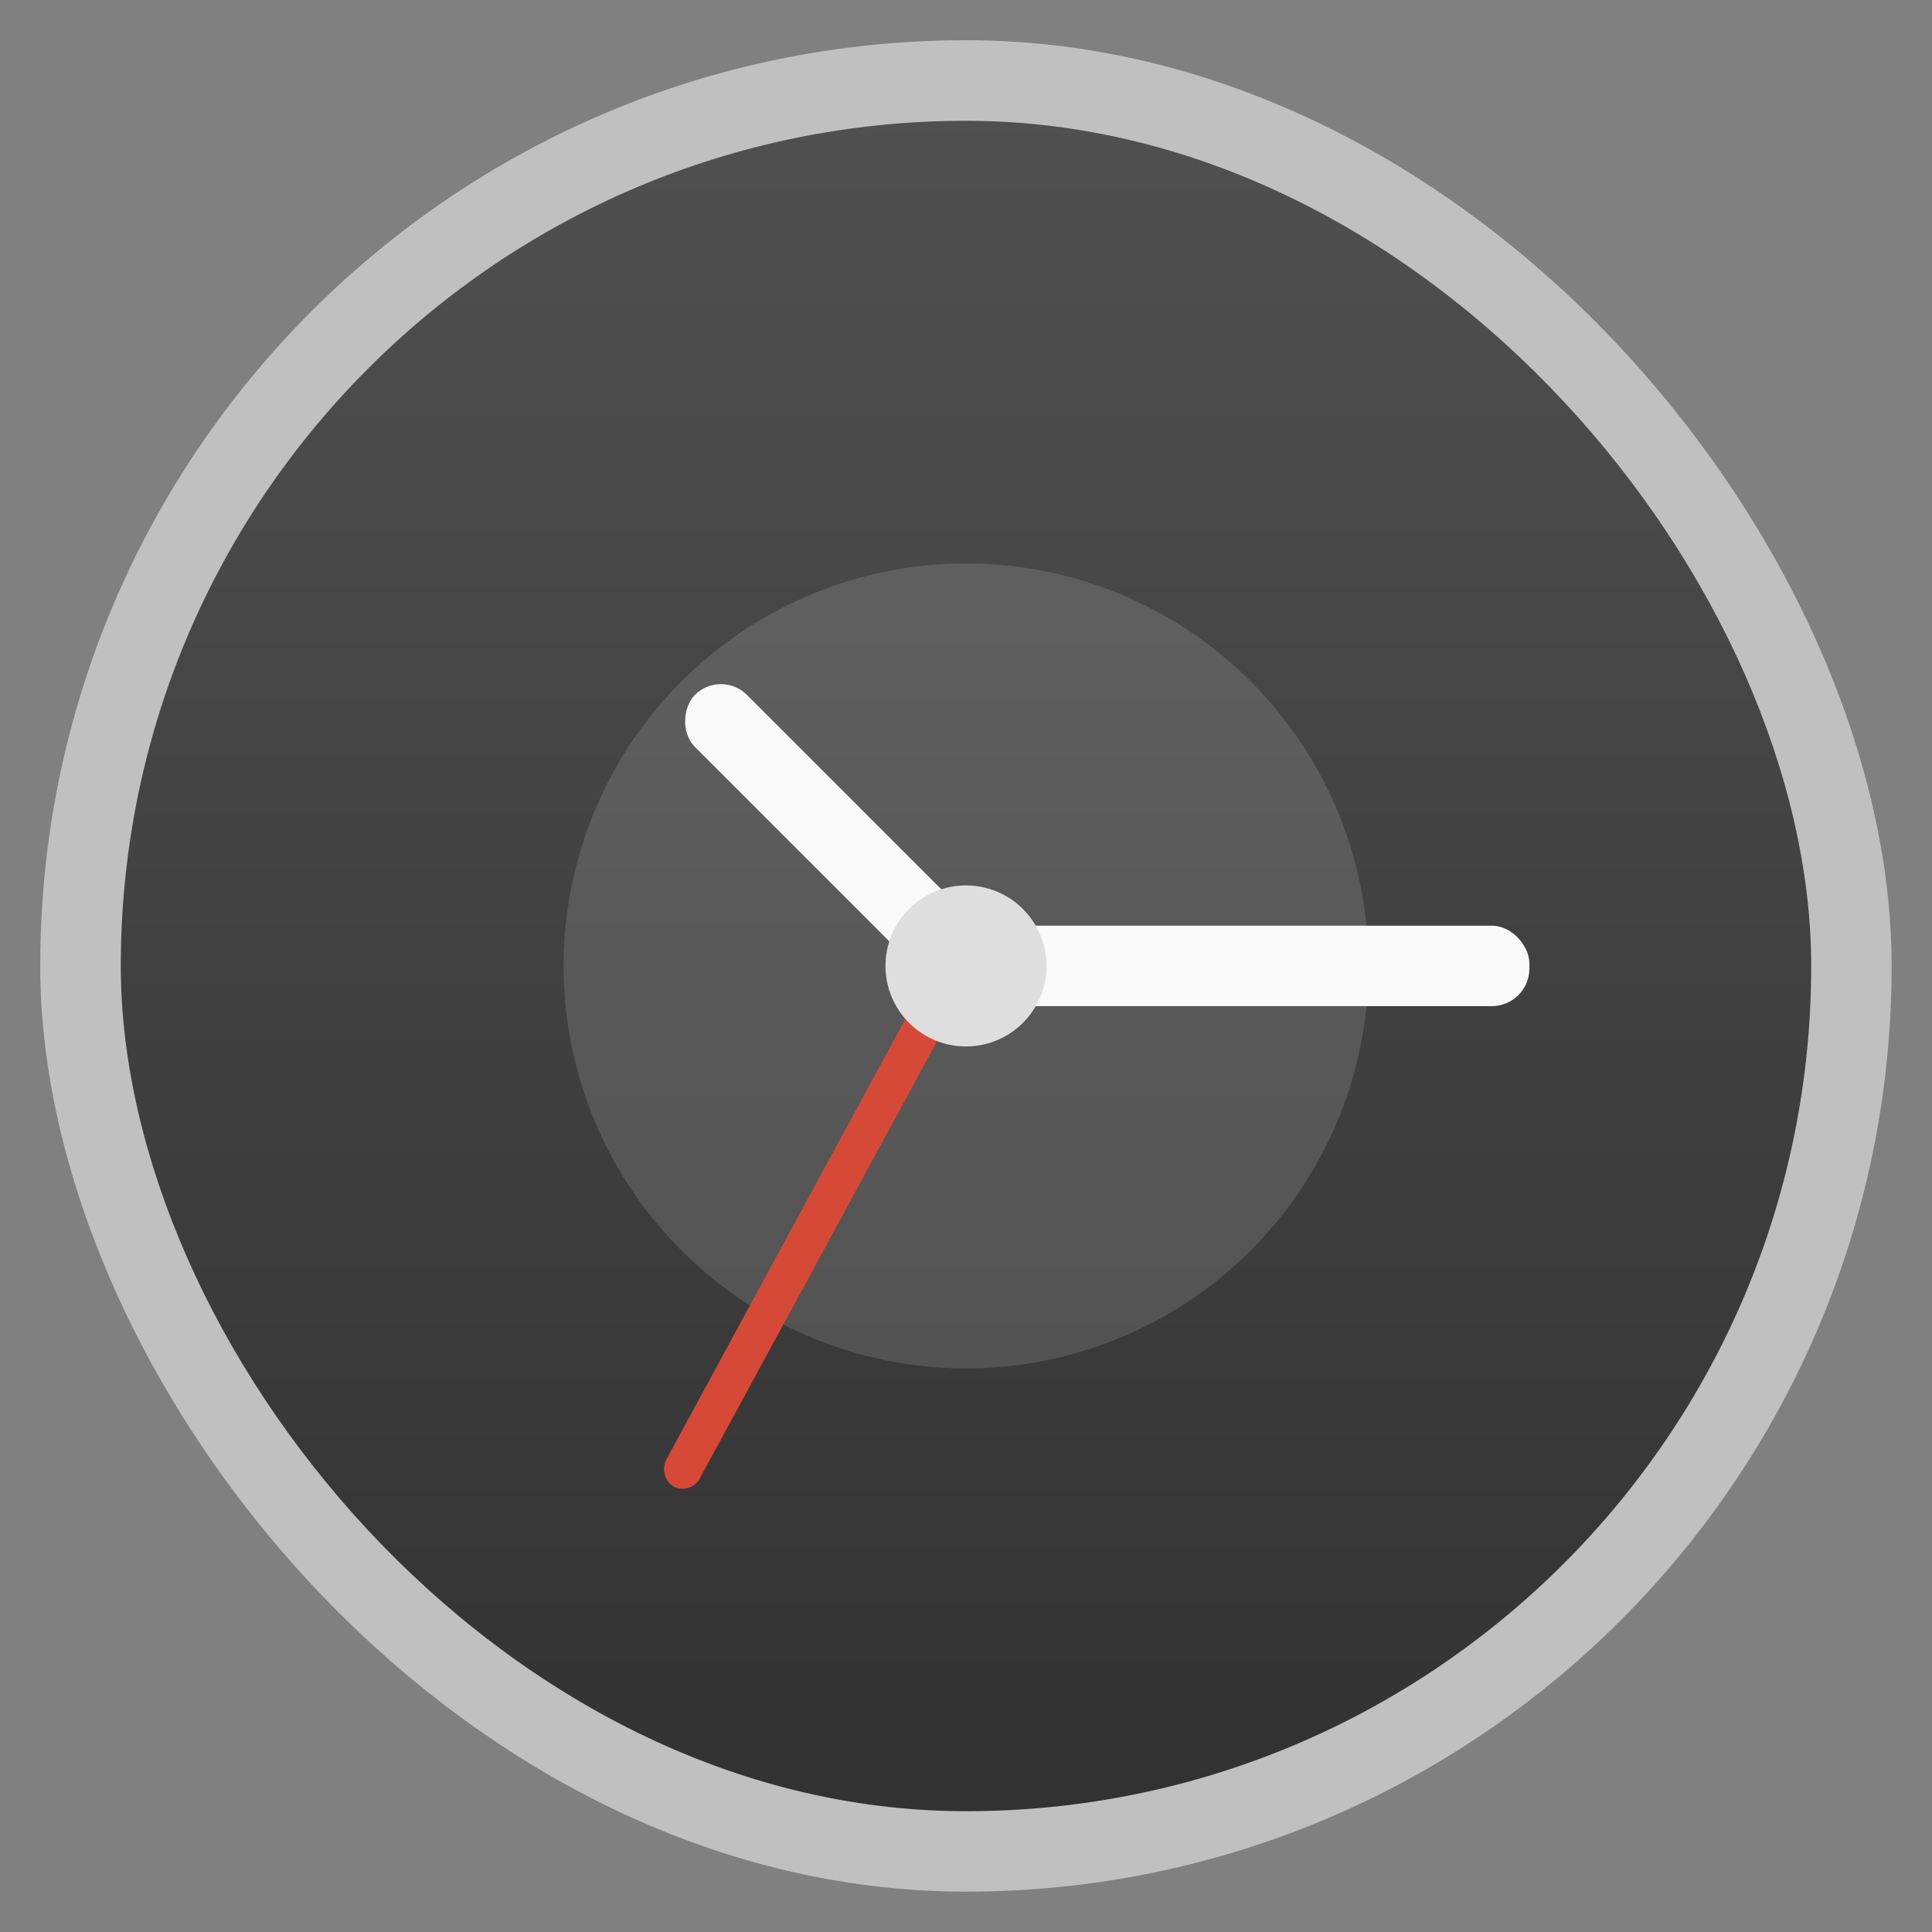 <svg width="48" xmlns="http://www.w3.org/2000/svg" viewBox="0 0 13.547 13.547" height="48" xmlns:xlink="http://www.w3.org/1999/xlink">
<rect x="0" y="0" width="13.547" height="13.547" fill="#808080" stroke="none"/>
<defs>
<linearGradient id="linearGradient4460">
<stop offset="0" style="stop-color:#323232"/>
<stop offset="1" style="stop-color:#505050"/>
</linearGradient>
<linearGradient gradientTransform="matrix(1.105 0 0 1.105 -134.279 -295.762)" xlink:href="#linearGradient4460" id="linearGradient3073" y1="279.096" y2="268.33" gradientUnits="userSpaceOnUse" x2="0"/>
</defs>
<g style="fill-rule:evenodd">
<rect width="12.982" x=".282" y=".282" rx="6.491" height="12.982" style="opacity:.5;fill:#fff"/>
<rect width="11.853" x=".847" y=".847" rx="5.926" height="11.853" style="fill:url(#linearGradient3073)"/>
</g>
<g style="fill:#f9f9f9">
<path style="fill-opacity:.133" d="m 9.596,6.773 a 2.822,2.822 0 0 1 -5.644,0 2.822,2.822 0 1 1 5.644,0 z"/>
<rect width="2.58" x="-9.472" y="-.258" rx=".258" height=".516" transform="matrix(-.707 -.707 .707 -.707 0 0)"/>
<rect width="4.233" x="6.491" y="6.491" rx=".264" height=".564"/>
</g>
<rect width="4.453" x="-6.421" y="9.003" rx=".139" height=".27" ry=".135" style="fill:#d64937" transform="matrix(.477 -.879 .852 .523 0 0)"/>
<path style="fill:#dedede" d="m 7.338,6.773 a 0.564,0.564 0 0 1 -1.129,0 0.564,0.564 0 1 1 1.129,0 z"/>
</svg>
